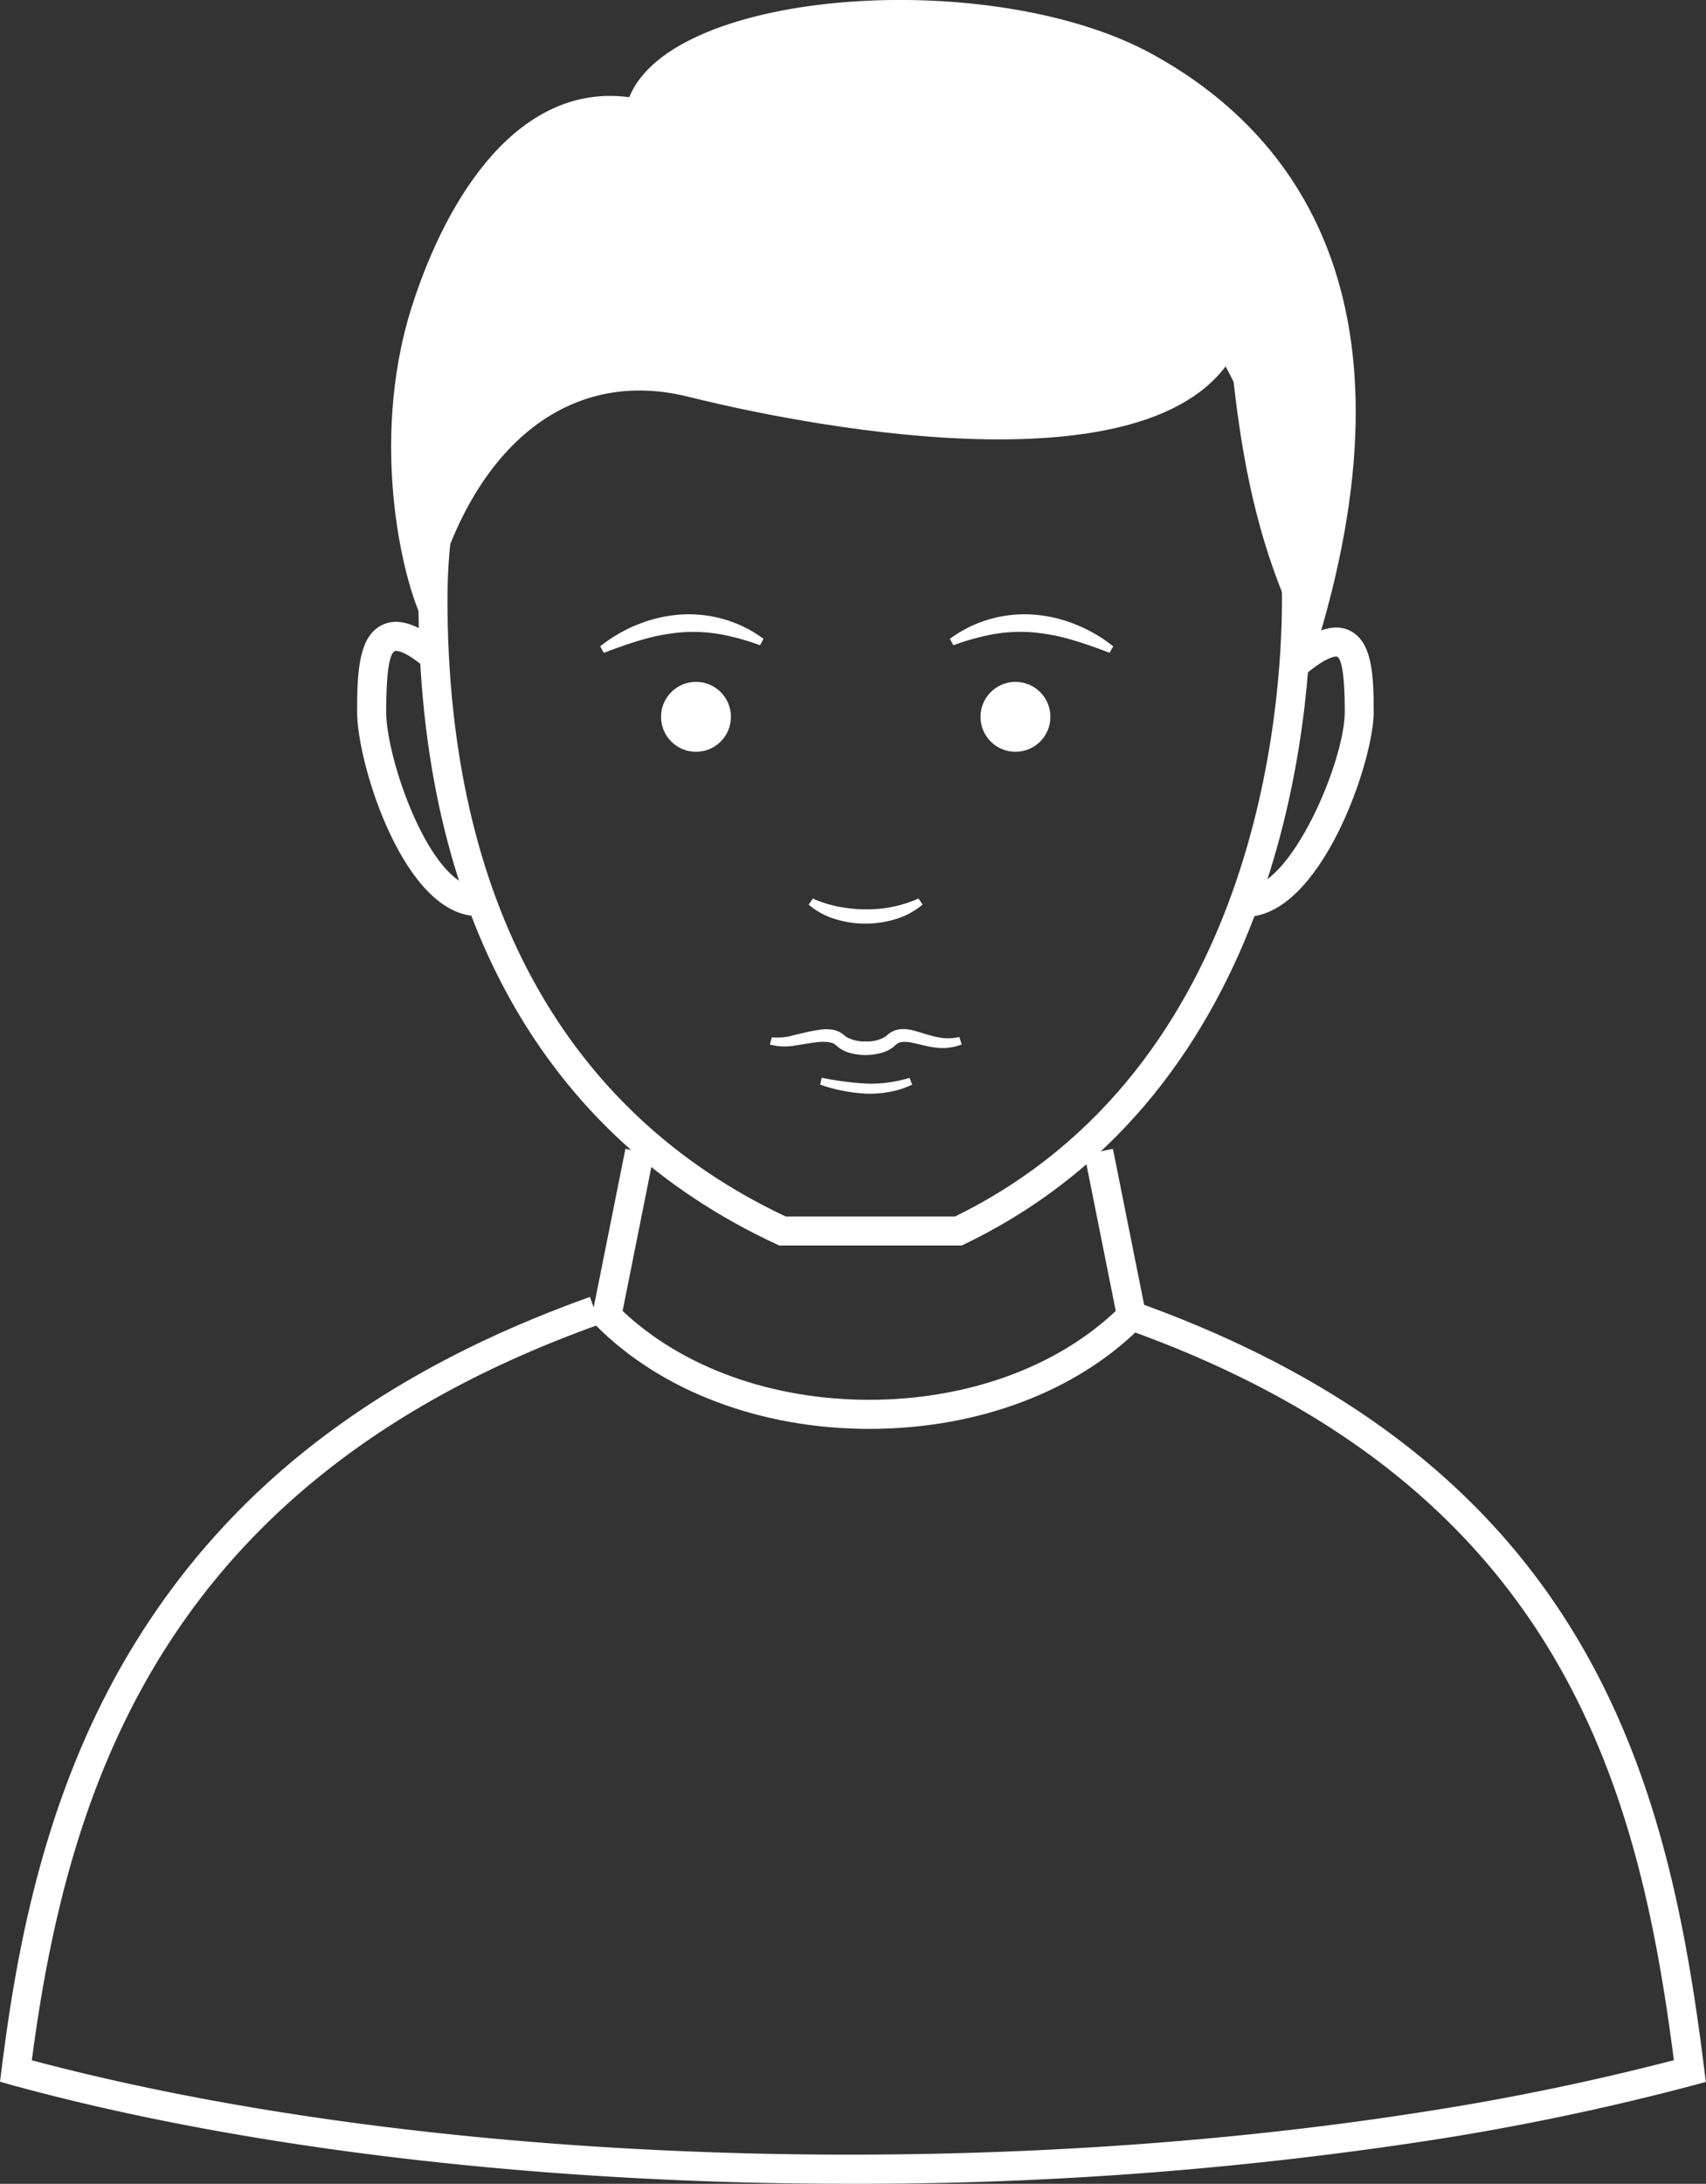 <svg id="Layer_1" data-name="Layer 1" xmlns="http://www.w3.org/2000/svg" width="235.24" height="301.08" viewBox="0 0 235.24 301.08">
  <rect x="0" y="0" width="235.24" height="301.08" fill="#333333" stroke="none"/>
  <defs>
    <style>
      .cls-1 {
        fill: #fff;
      }
    </style>
  </defs>
  <title>ticket-friend</title>
  <path class="cls-1" d="M132.6,171.72H107.45l-.4-.19c-32.28-15-49.35-45.77-49.35-88.91,0-37.78,25.88-65.19,61.54-65.19s61.54,27.42,61.54,65.19c0,15.45-3.44,67.53-47.76,88.9Zm-24.27-4h23.35c41.83-20.48,45.09-70.28,45.09-85.09,0-35.46-24.2-61.19-57.54-61.19S61.7,47.17,61.7,82.62C61.7,123.91,77.82,153.32,108.34,167.72Z"/>
  <path class="cls-1" d="M86.77,13.4c6-15,50-18,72-6,19.63,10.71,38,34,22.19,83.52-5.19-10.52-9.19-20.52-11.19-41.52-12,19-60.93,8.79-74.81,5.31-18.1-4.53-31.68,9.05-36.21,31.68-3-5-8-25-2-44C61.76,26.61,71.77,11.4,86.77,13.4Z"/>
  <path class="cls-1" d="M119.88,197c-14.91,0-28.62-5.16-37.62-14.17l-.76-.76,4.74-23.68,3.92.79-4.31,21.56c8.26,7.8,20.6,12.25,34,12.25s25.77-4.45,34-12.25l-4.31-21.56,3.92-.79,4.74,23.68-.76.76C148.5,191.87,134.79,197,119.88,197Z"/>
  <path class="cls-1" d="M117.19,301.08c-41.64,0-82.71-4.63-115.52-13.6L0,287l.22-1.72c2.09-16.7,6-38.42,18.13-58.3,13.43-22.06,34-37.81,63-48.17l1.35,3.77c-59.64,21.3-73.27,63-78.31,101.47,53.55,14.27,128.69,17.06,192.06,7.08a350.86,350.86,0,0,0,34.36-7.09c-4.87-37.76-15.65-79.39-75.41-100.74l1.35-3.77C219.58,202,230.1,245.91,235,285.31l.22,1.73-1.68.45a351.23,351.23,0,0,1-36.47,7.62A519.89,519.89,0,0,1,117.19,301.08Z"/>
  <path class="cls-1" d="M65.86,126.29c-10.09,0-16.62-20.92-16.62-28.15,0-5.68.26-10.5,3.51-12,2.88-1.35,6.12.92,8.31,2.75l-2.56,3.07c-3.06-2.55-4-2.2-4.05-2.2-.8.37-1.2,3.2-1.2,8.39,0,6.58,6.14,24.15,12.62,24.15Z"/>
  <path class="cls-1" d="M171.77,126.4v-4c6.22,0,13.66-17.41,13.66-24.27,0-5.87-.58-7.37-1.06-7.6,0,0-1.06-.31-4.32,2.4l-2.56-3.07c2.3-1.91,5.69-4.3,8.57-2.95,3.11,1.46,3.36,5.94,3.36,11.22C189.43,105,182.1,126.4,171.77,126.4Z"/>
  <circle class="cls-1" cx="95.97" cy="98.83" r="4.82"/>
  <circle class="cls-1" cx="140.02" cy="98.83" r="4.82"/>
  <path class="cls-1" d="M82.76,89.11a20.44,20.44,0,0,1,5.15-3,19.24,19.24,0,0,1,5.92-1.38,17.43,17.43,0,0,1,6.07.67,16.93,16.93,0,0,1,5.38,2.68l-.48.88a34.06,34.06,0,0,0-5.38-1.5A22,22,0,0,0,94,87.18a26.94,26.94,0,0,0-5.39,1c-1.78.5-3.55,1.15-5.35,1.83Z"/>
  <path class="cls-1" d="M153,90c-1.8-.68-3.57-1.33-5.35-1.83a26.93,26.93,0,0,0-5.39-1,22,22,0,0,0-5.42.29,34.06,34.06,0,0,0-5.38,1.5l-.48-.88a16.93,16.93,0,0,1,5.38-2.68,17.43,17.43,0,0,1,6.07-.67,19.24,19.24,0,0,1,5.92,1.38,20.44,20.44,0,0,1,5.15,3Z"/>
  <path class="cls-1" d="M112.08,123.88a16.66,16.66,0,0,0,3.58,1.13,19.76,19.76,0,0,0,3.71.36,17.49,17.49,0,0,0,7.29-1.49l.55.83a10.2,10.2,0,0,1-3.69,2,14.1,14.1,0,0,1-4.16.63,13.84,13.84,0,0,1-4.16-.62,10,10,0,0,1-3.69-2Z"/>
  <path class="cls-1" d="M132.61,144a7.32,7.32,0,0,1-3.63.43c-1.2-.15-2.33-.51-3.37-.7a4,4,0,0,0-1.37-.05,1.35,1.35,0,0,0-.5.2,1.41,1.41,0,0,0-.22.17l-.34.3a4.76,4.76,0,0,1-1.88.87,8.44,8.44,0,0,1-1.89.24,8.15,8.15,0,0,1-1.89-.21,4.92,4.92,0,0,1-1.88-.83,7.32,7.32,0,0,0-.58-.48,1.82,1.82,0,0,0-.54-.21,5.38,5.38,0,0,0-1.43-.08c-1,.07-2.16.3-3.3.47a8.09,8.09,0,0,1-3.64-.11l.28-1a8,8,0,0,0,3.1-.31c1.09-.24,2.19-.55,3.4-.71a5.77,5.77,0,0,1,2,0,3.52,3.52,0,0,1,1,.39,6.81,6.81,0,0,1,.75.57,5.06,5.06,0,0,0,2.72.63,4.79,4.79,0,0,0,2.69-.66l.1-.08.2-.18a3.09,3.09,0,0,1,.46-.33,3.05,3.05,0,0,1,1.08-.4,4.84,4.84,0,0,1,2,.14c1.18.3,2.2.7,3.25.9a6.72,6.72,0,0,0,3.1,0Z"/>
  <path class="cls-1" d="M113.31,148.59a43.12,43.12,0,0,0,6.11.8,17,17,0,0,0,3-.14,19.56,19.56,0,0,0,3-.64l.36.93a12.66,12.66,0,0,1-3.11,1,15.19,15.19,0,0,1-3.27.24,23,23,0,0,1-6.31-1.24Z"/>
</svg>
